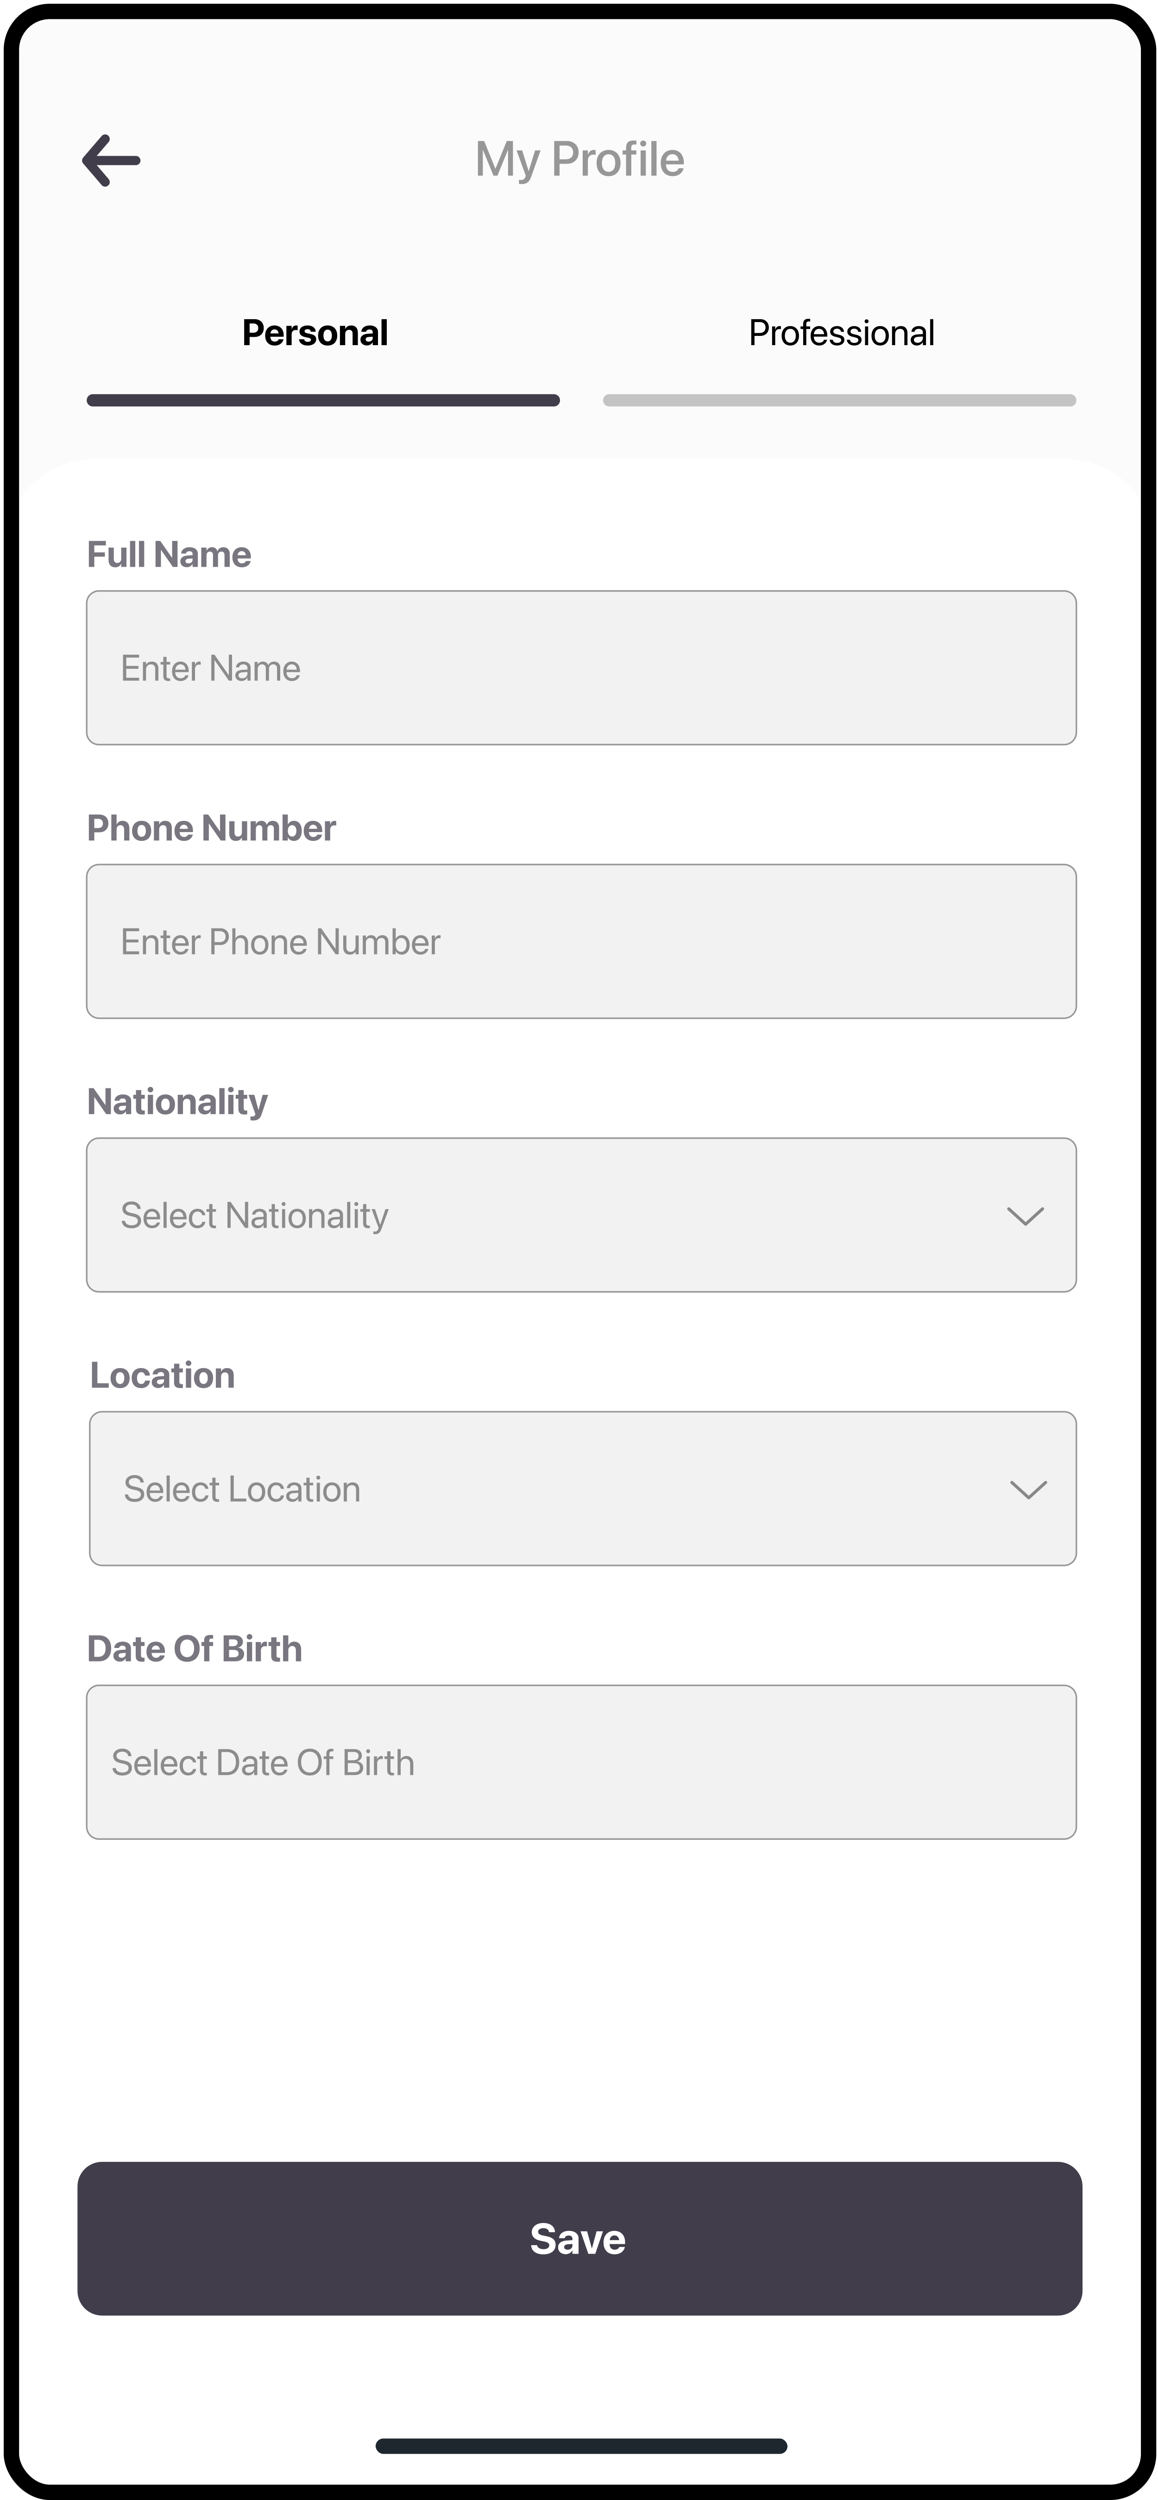 <svg width="202" height="436" viewBox="0 0 202 436" fill="none" xmlns="http://www.w3.org/2000/svg">
<g clip-path="url(#clip0_206_2821)">
<rect x="0.648" y="0.653" width="201.053" height="435.347" rx="8.042" fill="#FBFBFC"/>
<path d="M23.702 27.997H15.66" stroke="#413D4A" stroke-width="1.608" stroke-linecap="round"/>
<path d="M18.34 24.244L15.123 27.997L18.34 31.75" stroke="#413D4A" stroke-width="1.608" stroke-linecap="round" stroke-linejoin="round"/>
<g filter="url(#filter0_d_206_2821)">
<path d="M0.648 98.231C0.648 89.348 7.85 82.147 16.733 82.147H185.617C194.5 82.147 201.701 89.348 201.701 98.231V436H0.648V98.231Z" fill="white"/>
</g>
<line x1="16.197" y1="69.816" x2="96.618" y2="69.816" stroke="#413D4A" stroke-width="2.145" stroke-linecap="round"/>
<line x1="106.27" y1="69.816" x2="186.691" y2="69.816" stroke="#C4C4C4" stroke-width="2.145" stroke-linecap="round"/>
<path d="M42.595 60.195H43.544V58.766H44.417C45.372 58.766 46.01 58.15 46.01 57.217V57.211C46.01 56.278 45.372 55.662 44.417 55.662H42.595V60.195ZM44.185 56.413C44.728 56.413 45.049 56.699 45.049 57.214V57.22C45.049 57.736 44.728 58.025 44.185 58.025H43.544V56.413H44.185ZM47.914 60.264C48.875 60.264 49.34 59.696 49.444 59.2L49.453 59.165H48.611L48.605 59.184C48.539 59.372 48.309 59.58 47.932 59.58C47.464 59.58 47.172 59.265 47.163 58.728H49.481V58.446C49.481 57.428 48.862 56.759 47.876 56.759C46.889 56.759 46.258 57.443 46.258 58.515V58.518C46.258 59.595 46.883 60.264 47.914 60.264ZM47.892 57.443C48.272 57.443 48.545 57.685 48.602 58.15H47.172C47.232 57.695 47.515 57.443 47.892 57.443ZM49.956 60.195H50.873V58.31C50.873 57.82 51.137 57.55 51.589 57.55C51.721 57.55 51.847 57.569 51.922 57.6V56.793C51.853 56.774 51.759 56.759 51.658 56.759C51.266 56.759 50.992 57.001 50.892 57.415H50.873V56.828H49.956V60.195ZM53.684 60.264C54.551 60.264 55.158 59.831 55.158 59.171V59.168C55.158 58.672 54.869 58.395 54.165 58.248L53.593 58.125C53.254 58.053 53.138 57.94 53.138 57.767V57.764C53.138 57.547 53.336 57.406 53.653 57.406C53.992 57.406 54.19 57.588 54.222 57.83L54.225 57.855H55.07V57.824C55.048 57.233 54.548 56.759 53.653 56.759C52.795 56.759 52.243 57.173 52.243 57.814V57.817C52.243 58.32 52.572 58.647 53.226 58.785L53.798 58.904C54.127 58.976 54.24 59.08 54.24 59.259V59.262C54.24 59.479 54.03 59.614 53.684 59.614C53.317 59.614 53.119 59.46 53.059 59.196L53.053 59.168H52.158L52.161 59.196C52.233 59.834 52.752 60.264 53.684 60.264ZM57.156 60.264C58.174 60.264 58.824 59.611 58.824 58.511V58.505C58.824 57.415 58.161 56.759 57.153 56.759C56.147 56.759 55.488 57.421 55.488 58.505V58.511C55.488 59.608 56.132 60.264 57.156 60.264ZM57.159 59.545C56.707 59.545 56.421 59.171 56.421 58.511V58.505C56.421 57.855 56.71 57.478 57.153 57.478C57.599 57.478 57.891 57.855 57.891 58.505V58.511C57.891 59.168 57.605 59.545 57.159 59.545ZM59.298 60.195H60.216V58.26C60.216 57.82 60.476 57.519 60.888 57.519C61.299 57.519 61.507 57.77 61.507 58.21V60.195H62.424V58.021C62.424 57.233 62.003 56.759 61.262 56.759C60.753 56.759 60.407 56.994 60.234 57.381H60.216V56.828H59.298V60.195ZM64.007 60.249C64.45 60.249 64.808 60.038 65 59.693H65.019V60.195H65.936V57.886C65.936 57.208 65.374 56.759 64.504 56.759C63.615 56.759 63.081 57.205 63.03 57.827L63.027 57.864H63.866L63.872 57.836C63.916 57.619 64.124 57.459 64.466 57.459C64.824 57.459 65.019 57.645 65.019 57.943V58.15L64.186 58.2C63.351 58.254 62.876 58.612 62.876 59.225V59.231C62.876 59.825 63.332 60.249 64.007 60.249ZM63.784 59.184V59.178C63.784 58.939 63.97 58.788 64.325 58.766L65.019 58.722V58.964C65.019 59.316 64.717 59.58 64.306 59.58C63.989 59.58 63.784 59.432 63.784 59.184ZM66.552 60.195H67.469V55.662H66.552V60.195Z" fill="black"/>
<path d="M131.046 60.195H131.611V58.578H132.661C133.512 58.578 134.115 57.977 134.115 57.117V57.11C134.115 56.25 133.512 55.662 132.661 55.662H131.046V60.195ZM132.516 56.165C133.163 56.165 133.537 56.52 133.537 57.117V57.123C133.537 57.72 133.163 58.075 132.516 58.075H131.611V56.165H132.516ZM134.681 60.195H135.227V58.178C135.227 57.682 135.504 57.387 135.928 57.387C136.06 57.387 136.176 57.403 136.22 57.418V56.887C136.176 56.881 136.094 56.865 136 56.865C135.632 56.865 135.35 57.104 135.24 57.481H135.227V56.928H134.681V60.195ZM137.863 60.258C138.764 60.258 139.374 59.605 139.374 58.562V58.556C139.374 57.513 138.761 56.865 137.86 56.865C136.958 56.865 136.349 57.516 136.349 58.556V58.562C136.349 59.602 136.955 60.258 137.863 60.258ZM137.866 59.774C137.288 59.774 136.908 59.331 136.908 58.562V58.556C136.908 57.792 137.291 57.349 137.86 57.349C138.438 57.349 138.815 57.789 138.815 58.556V58.562C138.815 59.328 138.441 59.774 137.866 59.774ZM140.103 60.195H140.649V57.381H141.315V56.928H140.643V56.529C140.643 56.206 140.794 56.052 141.095 56.052C141.18 56.052 141.265 56.055 141.331 56.064V55.621C141.249 55.609 141.121 55.599 140.998 55.599C140.395 55.599 140.103 55.898 140.103 56.526V56.928H139.647V57.381H140.103V60.195ZM142.911 60.258C143.624 60.258 144.158 59.831 144.265 59.291L144.271 59.259H143.734L143.725 59.287C143.631 59.567 143.338 59.774 142.924 59.774C142.343 59.774 141.972 59.382 141.959 58.709H144.312V58.508C144.312 57.528 143.769 56.865 142.877 56.865C141.984 56.865 141.406 57.56 141.406 58.571V58.574C141.406 59.602 141.972 60.258 142.911 60.258ZM142.873 57.349C143.351 57.349 143.703 57.648 143.756 58.282H141.969C142.028 57.673 142.399 57.349 142.873 57.349ZM146.024 60.258C146.753 60.258 147.293 59.856 147.293 59.284V59.281C147.293 58.816 147.055 58.556 146.395 58.395L145.877 58.27C145.515 58.182 145.368 58.028 145.368 57.805V57.801C145.368 57.513 145.613 57.321 146.009 57.321C146.414 57.321 146.656 57.531 146.7 57.849L146.703 57.871H147.224L147.221 57.83C147.18 57.283 146.725 56.865 146.009 56.865C145.302 56.865 144.809 57.264 144.809 57.827V57.83C144.809 58.301 145.107 58.587 145.723 58.734L146.241 58.86C146.612 58.951 146.734 59.083 146.734 59.319V59.322C146.734 59.617 146.47 59.803 146.027 59.803C145.581 59.803 145.34 59.611 145.274 59.284L145.267 59.253H144.721L144.724 59.281C144.79 59.865 145.255 60.258 146.024 60.258ZM149.021 60.258C149.75 60.258 150.29 59.856 150.29 59.284V59.281C150.29 58.816 150.052 58.556 149.392 58.395L148.874 58.27C148.512 58.182 148.365 58.028 148.365 57.805V57.801C148.365 57.513 148.61 57.321 149.006 57.321C149.411 57.321 149.653 57.531 149.697 57.849L149.7 57.871H150.221L150.218 57.83C150.177 57.283 149.722 56.865 149.006 56.865C148.299 56.865 147.806 57.264 147.806 57.827V57.83C147.806 58.301 148.104 58.587 148.72 58.734L149.238 58.86C149.609 58.951 149.731 59.083 149.731 59.319V59.322C149.731 59.617 149.467 59.803 149.024 59.803C148.578 59.803 148.336 59.611 148.27 59.284L148.264 59.253H147.718L147.721 59.281C147.787 59.865 148.252 60.258 149.021 60.258ZM151.167 56.375C151.359 56.375 151.509 56.221 151.509 56.033C151.509 55.841 151.359 55.691 151.167 55.691C150.978 55.691 150.824 55.841 150.824 56.033C150.824 56.221 150.978 56.375 151.167 56.375ZM150.894 60.195H151.44V56.928H150.894V60.195ZM153.539 60.258C154.44 60.258 155.05 59.605 155.05 58.562V58.556C155.05 57.513 154.437 56.865 153.536 56.865C152.634 56.865 152.025 57.516 152.025 58.556V58.562C152.025 59.602 152.631 60.258 153.539 60.258ZM153.542 59.774C152.964 59.774 152.584 59.331 152.584 58.562V58.556C152.584 57.792 152.967 57.349 153.536 57.349C154.114 57.349 154.491 57.789 154.491 58.556V58.562C154.491 59.328 154.117 59.774 153.542 59.774ZM155.603 60.195H156.149V58.273C156.149 57.717 156.485 57.349 157.001 57.349C157.503 57.349 157.751 57.641 157.751 58.172V60.195H158.298V58.075C158.298 57.33 157.883 56.865 157.167 56.865C156.671 56.865 156.338 57.088 156.162 57.393H156.149V56.928H155.603V60.195ZM159.95 60.258C160.387 60.258 160.78 60.023 160.971 59.664H160.984V60.195H161.531V57.937C161.531 57.283 161.047 56.865 160.274 56.865C159.504 56.865 159.036 57.299 158.989 57.836L158.986 57.871H159.514L159.52 57.842C159.583 57.55 159.847 57.349 160.268 57.349C160.723 57.349 160.984 57.591 160.984 57.99V58.263L160.048 58.317C159.297 58.361 158.863 58.709 158.863 59.265V59.272C158.863 59.865 159.3 60.258 159.95 60.258ZM159.423 59.272V59.265C159.423 58.961 159.674 58.766 160.111 58.741L160.984 58.687V58.954C160.984 59.429 160.588 59.784 160.073 59.784C159.68 59.784 159.423 59.586 159.423 59.272ZM162.253 60.195H162.8V55.662H162.253V60.195Z" fill="black"/>
<g filter="url(#filter1_i_206_2821)">
<path fill-rule="evenodd" clip-rule="evenodd" d="M13.516 381.314C13.516 378.945 15.436 377.024 17.805 377.024H184.545C186.913 377.024 188.834 378.945 188.834 381.314V399.542C188.834 401.911 186.913 403.831 184.545 403.831H17.805C15.436 403.831 13.516 401.911 13.516 399.542V381.314Z" fill="#413D4A"/>
</g>
<path d="M94.784 393.158C96.119 393.158 96.918 392.513 96.918 391.498V391.494C96.918 390.662 96.419 390.211 95.312 389.991L94.751 389.878C94.143 389.757 93.872 389.563 93.872 389.229V389.225C93.872 388.848 94.213 388.588 94.781 388.584C95.327 388.584 95.708 388.837 95.763 389.251L95.767 389.295H96.811L96.808 389.225C96.756 388.298 96.005 387.686 94.781 387.686C93.608 387.686 92.765 388.324 92.765 389.291V389.295C92.765 390.09 93.293 390.589 94.337 390.798L94.894 390.908C95.55 391.043 95.811 391.223 95.811 391.582V391.586C95.811 391.989 95.426 392.256 94.814 392.256C94.209 392.256 93.773 392 93.703 391.589L93.696 391.549H92.651L92.655 391.608C92.717 392.583 93.527 393.158 94.784 393.158ZM98.673 393.129C99.19 393.129 99.608 392.883 99.831 392.48H99.853V393.066H100.923V390.373C100.923 389.581 100.267 389.057 99.252 389.057C98.215 389.057 97.592 389.577 97.533 390.303L97.53 390.347H98.508L98.516 390.314C98.567 390.061 98.809 389.874 99.208 389.874C99.626 389.874 99.853 390.09 99.853 390.439V390.68L98.882 390.739C97.907 390.801 97.354 391.219 97.354 391.934V391.941C97.354 392.634 97.885 393.129 98.673 393.129ZM98.413 391.886V391.879C98.413 391.6 98.629 391.424 99.043 391.399L99.853 391.348V391.63C99.853 392.04 99.501 392.348 99.021 392.348C98.651 392.348 98.413 392.176 98.413 391.886ZM102.631 393.066H103.837L105.186 389.137H104.068L103.258 392.121H103.236L102.415 389.137H101.272L102.631 393.066ZM107.209 393.147C108.33 393.147 108.873 392.484 108.994 391.905L109.005 391.864H108.023L108.015 391.886C107.938 392.106 107.671 392.348 107.231 392.348C106.685 392.348 106.344 391.982 106.333 391.355H109.038V391.025C109.038 389.838 108.316 389.057 107.165 389.057C106.014 389.057 105.277 389.856 105.277 391.106V391.109C105.277 392.366 106.007 393.147 107.209 393.147ZM107.183 389.856C107.627 389.856 107.946 390.138 108.012 390.68H106.344C106.414 390.149 106.743 389.856 107.183 389.856Z" fill="white"/>
<rect x="65.523" y="425.277" width="71.843" height="2.681" rx="1.34" fill="#1E272E"/>
<g filter="url(#filter2_i_206_2821)">
<path fill-rule="evenodd" clip-rule="evenodd" d="M15.123 152.918C15.123 151.733 16.083 150.773 17.268 150.773H185.616C186.8 150.773 187.761 151.733 187.761 152.918V175.436C187.761 176.62 186.8 177.58 185.616 177.58H17.268C16.083 177.58 15.123 176.62 15.123 175.436V152.918Z" fill="#F2F2F2"/>
</g>
<path fill-rule="evenodd" clip-rule="evenodd" d="M15.123 152.918C15.123 151.733 16.083 150.773 17.268 150.773H185.616C186.8 150.773 187.761 151.733 187.761 152.918V175.436C187.761 176.62 186.8 177.58 185.616 177.58H17.268C16.083 177.58 15.123 176.62 15.123 175.436V152.918Z" stroke="#979797" stroke-width="0.268"/>
<path opacity="0.6" d="M21.459 166.424H24.268V165.915H22.025V164.357H24.152V163.854H22.025V162.4H24.268V161.891H21.459V166.424ZM24.931 166.424H25.477V164.501C25.477 163.945 25.813 163.578 26.329 163.578C26.831 163.578 27.079 163.87 27.079 164.401V166.424H27.626V164.303C27.626 163.559 27.211 163.094 26.495 163.094C25.999 163.094 25.666 163.317 25.49 163.622H25.477V163.157H24.931V166.424ZM29.385 166.487C29.492 166.487 29.608 166.474 29.677 166.465V166.022C29.63 166.025 29.567 166.034 29.502 166.034C29.209 166.034 29.055 165.937 29.055 165.588V163.609H29.677V163.157H29.055V162.274H28.49V163.157H28.012V163.609H28.49V165.591C28.49 166.216 28.785 166.487 29.385 166.487ZM31.515 166.487C32.228 166.487 32.762 166.059 32.869 165.519L32.875 165.488H32.338L32.329 165.516C32.234 165.796 31.942 166.003 31.528 166.003C30.947 166.003 30.576 165.61 30.563 164.938H32.916V164.737C32.916 163.757 32.373 163.094 31.481 163.094C30.588 163.094 30.01 163.788 30.01 164.8V164.803C30.01 165.83 30.576 166.487 31.515 166.487ZM31.477 163.578C31.955 163.578 32.307 163.876 32.36 164.511H30.573C30.632 163.901 31.003 163.578 31.477 163.578ZM33.469 166.424H34.016V164.407C34.016 163.911 34.292 163.615 34.716 163.615C34.848 163.615 34.964 163.631 35.008 163.647V163.116C34.964 163.11 34.883 163.094 34.788 163.094C34.421 163.094 34.138 163.333 34.028 163.71H34.016V163.157H33.469V166.424ZM36.859 166.424H37.424V164.806H38.473C39.325 164.806 39.928 164.206 39.928 163.345V163.339C39.928 162.478 39.325 161.891 38.473 161.891H36.859V166.424ZM38.329 162.393C38.976 162.393 39.35 162.748 39.35 163.345V163.351C39.35 163.948 38.976 164.303 38.329 164.303H37.424V162.393H38.329ZM40.522 166.424H41.068V164.517C41.068 163.961 41.404 163.578 41.91 163.578C42.419 163.578 42.721 163.926 42.721 164.517V166.424H43.267V164.423C43.267 163.631 42.793 163.094 42.099 163.094C41.612 163.094 41.257 163.311 41.081 163.678H41.068V161.891H40.522V166.424ZM45.316 166.487C46.217 166.487 46.827 165.833 46.827 164.79V164.784C46.827 163.741 46.214 163.094 45.312 163.094C44.411 163.094 43.801 163.744 43.801 164.784V164.79C43.801 165.83 44.408 166.487 45.316 166.487ZM45.319 166.003C44.741 166.003 44.361 165.56 44.361 164.79V164.784C44.361 164.021 44.744 163.578 45.312 163.578C45.89 163.578 46.267 164.017 46.267 164.784V164.79C46.267 165.557 45.894 166.003 45.319 166.003ZM47.38 166.424H47.926V164.501C47.926 163.945 48.262 163.578 48.777 163.578C49.28 163.578 49.528 163.87 49.528 164.401V166.424H50.075V164.303C50.075 163.559 49.66 163.094 48.944 163.094C48.448 163.094 48.115 163.317 47.939 163.622H47.926V163.157H47.38V166.424ZM52.117 166.487C52.83 166.487 53.364 166.059 53.471 165.519L53.477 165.488H52.94L52.93 165.516C52.836 165.796 52.544 166.003 52.129 166.003C51.548 166.003 51.178 165.61 51.165 164.938H53.518V164.737C53.518 163.757 52.974 163.094 52.082 163.094C51.19 163.094 50.612 163.788 50.612 164.8V164.803C50.612 165.83 51.178 166.487 52.117 166.487ZM52.079 163.578C52.557 163.578 52.908 163.876 52.962 164.511H51.174C51.234 163.901 51.605 163.578 52.079 163.578ZM55.475 166.424H56.034V162.846H56.05L58.544 166.424H59.094V161.891H58.535V165.469H58.519L56.025 161.891H55.475V166.424ZM61.004 166.487C61.5 166.487 61.833 166.264 62.009 165.959H62.022V166.424H62.568V163.157H62.022V165.079C62.022 165.635 61.686 166.003 61.17 166.003C60.668 166.003 60.42 165.711 60.42 165.18V163.157H59.873V165.277C59.873 166.022 60.288 166.487 61.004 166.487ZM63.282 166.424H63.828V164.376C63.828 163.92 64.142 163.578 64.576 163.578C64.981 163.578 65.245 163.838 65.245 164.234V166.424H65.791V164.347C65.791 163.901 66.096 163.578 66.53 163.578C66.96 163.578 67.208 163.845 67.208 164.294V166.424H67.755V164.168C67.755 163.518 67.337 163.094 66.69 163.094C66.231 163.094 65.848 163.329 65.666 163.722H65.653C65.512 163.323 65.182 163.094 64.736 163.094C64.315 163.094 63.988 163.311 63.841 163.634H63.828V163.157H63.282V166.424ZM70.076 166.487C70.912 166.487 71.465 165.821 71.465 164.79V164.787C71.465 163.757 70.906 163.094 70.086 163.094C69.624 163.094 69.244 163.326 69.04 163.703H69.027V161.891H68.481V166.424H69.027V165.871H69.04C69.244 166.251 69.608 166.487 70.076 166.487ZM69.97 166.003C69.417 166.003 69.024 165.522 69.024 164.79V164.787C69.024 164.058 69.42 163.578 69.97 163.578C70.548 163.578 70.906 164.043 70.906 164.787V164.79C70.906 165.541 70.548 166.003 69.97 166.003ZM73.359 166.487C74.072 166.487 74.606 166.059 74.713 165.519L74.719 165.488H74.182L74.173 165.516C74.079 165.796 73.787 166.003 73.372 166.003C72.791 166.003 72.42 165.61 72.407 164.938H74.76V164.737C74.76 163.757 74.217 163.094 73.325 163.094C72.433 163.094 71.855 163.788 71.855 164.8V164.803C71.855 165.83 72.42 166.487 73.359 166.487ZM73.322 163.578C73.799 163.578 74.151 163.876 74.204 164.511H72.417C72.477 163.901 72.847 163.578 73.322 163.578ZM75.313 166.424H75.86V164.407C75.86 163.911 76.136 163.615 76.56 163.615C76.692 163.615 76.809 163.631 76.853 163.647V163.116C76.809 163.11 76.727 163.094 76.633 163.094C76.265 163.094 75.982 163.333 75.872 163.71H75.86V163.157H75.313V166.424Z" fill="#484848"/>
<path opacity="0.7" d="M15.5 146.586H16.449V145.157H17.322C18.277 145.157 18.915 144.541 18.915 143.608V143.602C18.915 142.669 18.277 142.053 17.322 142.053H15.5V146.586ZM17.09 142.804C17.633 142.804 17.953 143.09 17.953 143.605V143.611C17.953 144.127 17.633 144.416 17.09 144.416H16.449V142.804H17.09ZM19.421 146.586H20.338V144.658C20.338 144.218 20.599 143.91 21.004 143.91C21.422 143.91 21.654 144.189 21.654 144.661V146.586H22.571V144.472C22.571 143.659 22.119 143.15 21.39 143.15C20.884 143.15 20.529 143.382 20.357 143.8H20.338V142.053H19.421V146.586ZM24.708 146.656C25.725 146.656 26.376 146.002 26.376 144.903V144.896C26.376 143.806 25.713 143.15 24.704 143.15C23.699 143.15 23.04 143.813 23.04 144.896V144.903C23.04 145.999 23.683 146.656 24.708 146.656ZM24.711 145.936C24.258 145.936 23.973 145.562 23.973 144.903V144.896C23.973 144.246 24.262 143.869 24.704 143.869C25.151 143.869 25.443 144.246 25.443 144.896V144.903C25.443 145.559 25.157 145.936 24.711 145.936ZM26.85 146.586H27.767V144.651C27.767 144.211 28.028 143.91 28.44 143.91C28.851 143.91 29.058 144.161 29.058 144.601V146.586H29.976V144.413C29.976 143.624 29.555 143.15 28.814 143.15C28.305 143.15 27.959 143.385 27.786 143.772H27.767V143.219H26.85V146.586ZM32.09 146.656C33.051 146.656 33.516 146.087 33.62 145.591L33.629 145.556H32.787L32.781 145.575C32.715 145.763 32.486 145.971 32.109 145.971C31.641 145.971 31.349 145.657 31.339 145.119H33.658V144.837C33.658 143.819 33.039 143.15 32.052 143.15C31.066 143.15 30.434 143.835 30.434 144.906V144.909C30.434 145.986 31.06 146.656 32.09 146.656ZM32.068 143.835C32.448 143.835 32.721 144.076 32.778 144.541H31.349C31.408 144.086 31.691 143.835 32.068 143.835ZM35.486 146.586H36.431V143.618H36.45L38.505 146.586H39.328V142.053H38.382V145H38.364L36.315 142.053H35.486V146.586ZM41.153 146.656C41.662 146.656 42.008 146.417 42.18 146.03H42.199V146.586H43.117V143.219H42.199V145.154C42.199 145.594 41.938 145.895 41.527 145.895C41.115 145.895 40.908 145.641 40.908 145.201V143.219H39.991V145.393C39.991 146.181 40.412 146.656 41.153 146.656ZM43.713 146.586H44.631V144.554C44.631 144.174 44.866 143.91 45.215 143.91C45.554 143.91 45.758 144.124 45.758 144.485V146.586H46.641V144.538C46.641 144.164 46.871 143.91 47.219 143.91C47.574 143.91 47.769 144.124 47.769 144.513V146.586H48.686V144.284C48.686 143.605 48.243 143.15 47.584 143.15C47.09 143.15 46.688 143.42 46.538 143.844H46.519C46.406 143.401 46.063 143.15 45.592 143.15C45.14 143.15 44.788 143.401 44.65 143.784H44.631V143.219H43.713V146.586ZM51.262 146.656C52.111 146.656 52.635 145.996 52.635 144.903V144.899C52.635 143.803 52.111 143.15 51.266 143.15C50.785 143.15 50.411 143.395 50.226 143.803H50.207V142.053H49.289V146.586H50.207V146.012H50.226C50.408 146.411 50.779 146.656 51.262 146.656ZM50.958 145.895C50.511 145.895 50.207 145.512 50.207 144.903V144.899C50.207 144.293 50.515 143.91 50.958 143.91C51.413 143.91 51.702 144.284 51.702 144.899V144.903C51.702 145.515 51.413 145.895 50.958 145.895ZM54.639 146.656C55.601 146.656 56.066 146.087 56.169 145.591L56.179 145.556H55.337L55.331 145.575C55.264 145.763 55.035 145.971 54.658 145.971C54.19 145.971 53.898 145.657 53.889 145.119H56.207V144.837C56.207 143.819 55.588 143.15 54.602 143.15C53.615 143.15 52.984 143.835 52.984 144.906V144.909C52.984 145.986 53.609 146.656 54.639 146.656ZM54.617 143.835C54.998 143.835 55.271 144.076 55.327 144.541H53.898C53.958 144.086 54.24 143.835 54.617 143.835ZM56.681 146.586H57.599V144.702C57.599 144.211 57.862 143.941 58.315 143.941C58.447 143.941 58.572 143.96 58.648 143.992V143.184C58.579 143.165 58.484 143.15 58.384 143.15C57.991 143.15 57.718 143.392 57.617 143.806H57.599V143.219H56.681V146.586Z" fill="#413D4A"/>
<g filter="url(#filter3_i_206_2821)">
<path fill-rule="evenodd" clip-rule="evenodd" d="M15.123 105.201C15.123 104.017 16.083 103.056 17.268 103.056H185.616C186.8 103.056 187.761 104.017 187.761 105.201V127.719C187.761 128.903 186.8 129.863 185.616 129.863H17.268C16.083 129.863 15.123 128.903 15.123 127.719V105.201Z" fill="#F2F2F2"/>
</g>
<path fill-rule="evenodd" clip-rule="evenodd" d="M15.123 105.201C15.123 104.017 16.083 103.056 17.268 103.056H185.616C186.8 103.056 187.761 104.017 187.761 105.201V127.719C187.761 128.903 186.8 129.863 185.616 129.863H17.268C16.083 129.863 15.123 128.903 15.123 127.719V105.201Z" stroke="#979797" stroke-width="0.268"/>
<path opacity="0.6" d="M21.459 118.707H24.268V118.198H22.025V116.64H24.152V116.137H22.025V114.683H24.268V114.174H21.459V118.707ZM24.931 118.707H25.477V116.784C25.477 116.228 25.813 115.861 26.329 115.861C26.831 115.861 27.079 116.153 27.079 116.684V118.707H27.626V116.587C27.626 115.842 27.211 115.377 26.495 115.377C25.999 115.377 25.666 115.6 25.49 115.905H25.477V115.44H24.931V118.707ZM29.385 118.77C29.492 118.77 29.608 118.757 29.677 118.748V118.305C29.63 118.308 29.567 118.317 29.502 118.317C29.209 118.317 29.055 118.22 29.055 117.871V115.892H29.677V115.44H29.055V114.557H28.49V115.44H28.012V115.892H28.49V117.875C28.49 118.5 28.785 118.77 29.385 118.77ZM31.515 118.77C32.228 118.77 32.762 118.343 32.869 117.802L32.875 117.771H32.338L32.329 117.799C32.234 118.079 31.942 118.286 31.528 118.286C30.947 118.286 30.576 117.893 30.563 117.221H32.916V117.02C32.916 116.04 32.373 115.377 31.481 115.377C30.588 115.377 30.01 116.071 30.01 117.083V117.086C30.01 118.113 30.576 118.77 31.515 118.77ZM31.477 115.861C31.955 115.861 32.307 116.159 32.36 116.794H30.573C30.632 116.184 31.003 115.861 31.477 115.861ZM33.469 118.707H34.016V116.69C34.016 116.194 34.292 115.899 34.716 115.899C34.848 115.899 34.964 115.914 35.008 115.93V115.399C34.964 115.393 34.883 115.377 34.788 115.377C34.421 115.377 34.138 115.616 34.028 115.993H34.016V115.44H33.469V118.707ZM36.859 118.707H37.418V115.129H37.434L39.928 118.707H40.478V114.174H39.919V117.752H39.903L37.408 114.174H36.859V118.707ZM42.133 118.77C42.57 118.77 42.963 118.534 43.154 118.176H43.167V118.707H43.713V116.448C43.713 115.795 43.23 115.377 42.457 115.377C41.687 115.377 41.219 115.811 41.172 116.348L41.169 116.382H41.697L41.703 116.354C41.766 116.062 42.03 115.861 42.45 115.861C42.906 115.861 43.167 116.103 43.167 116.502V116.775L42.231 116.828C41.48 116.872 41.046 117.221 41.046 117.777V117.783C41.046 118.377 41.483 118.77 42.133 118.77ZM41.605 117.783V117.777C41.605 117.472 41.857 117.278 42.293 117.253L43.167 117.199V117.466C43.167 117.941 42.771 118.296 42.256 118.296C41.863 118.296 41.605 118.098 41.605 117.783ZM44.408 118.707H44.954V116.659C44.954 116.203 45.268 115.861 45.702 115.861C46.107 115.861 46.371 116.122 46.371 116.517V118.707H46.918V116.631C46.918 116.184 47.222 115.861 47.656 115.861C48.086 115.861 48.334 116.128 48.334 116.577V118.707H48.881V116.451C48.881 115.801 48.463 115.377 47.816 115.377C47.358 115.377 46.974 115.613 46.792 116.005H46.779C46.638 115.606 46.308 115.377 45.862 115.377C45.441 115.377 45.114 115.594 44.967 115.917H44.954V115.44H44.408V118.707ZM50.923 118.77C51.636 118.77 52.17 118.343 52.277 117.802L52.283 117.771H51.746L51.737 117.799C51.642 118.079 51.35 118.286 50.936 118.286C50.354 118.286 49.984 117.893 49.971 117.221H52.324V117.02C52.324 116.04 51.781 115.377 50.889 115.377C49.996 115.377 49.418 116.071 49.418 117.083V117.086C49.418 118.113 49.984 118.77 50.923 118.77ZM50.885 115.861C51.363 115.861 51.715 116.159 51.768 116.794H49.981C50.04 116.184 50.411 115.861 50.885 115.861Z" fill="#484848"/>
<path opacity="0.7" d="M15.5 98.87H16.449V97.085H18.293V96.335H16.449V95.119H18.469V94.337H15.5V98.87ZM20.099 98.939C20.608 98.939 20.954 98.7 21.126 98.314H21.145V98.87H22.062V95.502H21.145V97.437C21.145 97.877 20.884 98.178 20.473 98.178C20.061 98.178 19.854 97.924 19.854 97.484V95.502H18.937V97.676C18.937 98.464 19.358 98.939 20.099 98.939ZM22.681 98.87H23.599V94.337H22.681V98.87ZM24.239 98.87H25.157V94.337H24.239V98.87ZM27.13 98.87H28.075V95.901H28.094L30.149 98.87H30.972V94.337H30.026V97.283H30.007L27.959 94.337H27.13V98.87ZM32.583 98.923C33.026 98.923 33.384 98.713 33.576 98.367H33.595V98.87H34.512V96.561C34.512 95.882 33.95 95.433 33.08 95.433C32.191 95.433 31.657 95.879 31.606 96.501L31.603 96.539H32.442L32.448 96.51C32.492 96.294 32.7 96.133 33.042 96.133C33.4 96.133 33.595 96.319 33.595 96.617V96.825L32.762 96.875C31.927 96.928 31.452 97.286 31.452 97.899V97.905C31.452 98.499 31.908 98.923 32.583 98.923ZM32.36 97.858V97.852C32.36 97.613 32.545 97.462 32.901 97.44L33.595 97.396V97.638C33.595 97.99 33.293 98.254 32.882 98.254C32.564 98.254 32.36 98.106 32.36 97.858ZM35.106 98.87H36.023V96.837C36.023 96.457 36.259 96.193 36.607 96.193C36.947 96.193 37.151 96.407 37.151 96.768V98.87H38.034V96.821C38.034 96.448 38.263 96.193 38.612 96.193C38.967 96.193 39.161 96.407 39.161 96.796V98.87H40.079V96.567C40.079 95.888 39.636 95.433 38.976 95.433C38.483 95.433 38.081 95.703 37.93 96.127H37.911C37.798 95.684 37.456 95.433 36.984 95.433C36.532 95.433 36.18 95.684 36.042 96.067H36.023V95.502H35.106V98.87ZM42.193 98.939C43.154 98.939 43.619 98.37 43.723 97.874L43.732 97.839H42.89L42.884 97.858C42.818 98.047 42.589 98.254 42.212 98.254C41.744 98.254 41.452 97.94 41.442 97.403H43.761V97.12C43.761 96.102 43.142 95.433 42.155 95.433C41.169 95.433 40.537 96.118 40.537 97.189V97.192C40.537 98.27 41.163 98.939 42.193 98.939ZM42.171 96.118C42.551 96.118 42.824 96.36 42.881 96.825H41.452C41.511 96.369 41.794 96.118 42.171 96.118Z" fill="#413D4A"/>
<path opacity="0.7" d="M15.5 194.303H16.446V191.334H16.464L18.519 194.303H19.342V189.77H18.396V192.716H18.378L16.329 189.77H15.5V194.303ZM20.954 194.356C21.396 194.356 21.755 194.146 21.946 193.8H21.965V194.303H22.882V191.994C22.882 191.315 22.32 190.866 21.45 190.866C20.561 190.866 20.027 191.312 19.977 191.934L19.973 191.972H20.812L20.819 191.944C20.863 191.727 21.07 191.567 21.412 191.567C21.77 191.567 21.965 191.752 21.965 192.05V192.258L21.133 192.308C20.297 192.361 19.823 192.719 19.823 193.332V193.338C19.823 193.932 20.278 194.356 20.954 194.356ZM20.73 193.291V193.285C20.73 193.046 20.916 192.895 21.271 192.873L21.965 192.829V193.071C21.965 193.423 21.664 193.687 21.252 193.687C20.935 193.687 20.73 193.539 20.73 193.291ZM24.814 194.372C25.006 194.372 25.154 194.353 25.257 194.337V193.665C25.201 193.671 25.141 193.681 25.059 193.681C24.783 193.681 24.642 193.574 24.642 193.26V191.626H25.257V190.935H24.642V190.112H23.715V190.935H23.247V191.626H23.715V193.36C23.715 194.083 24.067 194.372 24.814 194.372ZM26.241 190.502C26.517 190.502 26.731 190.285 26.731 190.024C26.731 189.763 26.517 189.547 26.241 189.547C25.964 189.547 25.751 189.763 25.751 190.024C25.751 190.285 25.964 190.502 26.241 190.502ZM25.782 194.303H26.699V190.935H25.782V194.303ZM28.861 194.372C29.878 194.372 30.529 193.718 30.529 192.619V192.613C30.529 191.523 29.866 190.866 28.858 190.866C27.852 190.866 27.192 191.529 27.192 192.613V192.619C27.192 193.715 27.837 194.372 28.861 194.372ZM28.864 193.652C28.411 193.652 28.125 193.279 28.125 192.619V192.613C28.125 191.962 28.415 191.585 28.858 191.585C29.304 191.585 29.596 191.962 29.596 192.613V192.619C29.596 193.275 29.31 193.652 28.864 193.652ZM31.003 194.303H31.92V192.368C31.92 191.928 32.181 191.626 32.593 191.626C33.004 191.626 33.212 191.878 33.212 192.317V194.303H34.129V192.129C34.129 191.34 33.708 190.866 32.967 190.866C32.458 190.866 32.112 191.102 31.939 191.488H31.92V190.935H31.003V194.303ZM35.712 194.356C36.155 194.356 36.513 194.146 36.705 193.8H36.724V194.303H37.641V191.994C37.641 191.315 37.079 190.866 36.209 190.866C35.319 190.866 34.785 191.312 34.735 191.934L34.732 191.972H35.571L35.577 191.944C35.621 191.727 35.828 191.567 36.171 191.567C36.529 191.567 36.724 191.752 36.724 192.05V192.258L35.891 192.308C35.056 192.361 34.581 192.719 34.581 193.332V193.338C34.581 193.932 35.037 194.356 35.712 194.356ZM35.489 193.291V193.285C35.489 193.046 35.674 192.895 36.029 192.873L36.724 192.829V193.071C36.724 193.423 36.422 193.687 36.011 193.687C35.693 193.687 35.489 193.539 35.489 193.291ZM38.257 194.303H39.174V189.77H38.257V194.303ZM40.27 190.502C40.547 190.502 40.76 190.285 40.76 190.024C40.76 189.763 40.547 189.547 40.27 189.547C39.994 189.547 39.78 189.763 39.78 190.024C39.78 190.285 39.994 190.502 40.27 190.502ZM39.812 194.303H40.729V190.935H39.812V194.303ZM42.683 194.372C42.875 194.372 43.022 194.353 43.126 194.337V193.665C43.069 193.671 43.01 193.681 42.928 193.681C42.652 193.681 42.51 193.574 42.51 193.26V191.626H43.126V190.935H42.51V190.112H41.584V190.935H41.115V191.626H41.584V193.36C41.584 194.083 41.935 194.372 42.683 194.372ZM44.16 195.412C44.907 195.412 45.359 195.157 45.623 194.362L46.779 190.935H45.812L45.099 193.568H45.074L44.364 190.935H43.355L44.546 194.303L44.505 194.413C44.423 194.642 44.273 194.721 43.999 194.721C43.864 194.721 43.757 194.702 43.691 194.689V195.371C43.798 195.39 43.98 195.412 44.16 195.412Z" fill="#413D4A"/>
<g filter="url(#filter4_i_206_2821)">
<path fill-rule="evenodd" clip-rule="evenodd" d="M15.123 200.634C15.123 199.449 16.083 198.489 17.268 198.489H185.616C186.8 198.489 187.761 199.449 187.761 200.634V223.152C187.761 224.336 186.8 225.296 185.616 225.296H17.268C16.083 225.296 15.123 224.336 15.123 223.152V200.634Z" fill="#F2F2F2"/>
</g>
<path fill-rule="evenodd" clip-rule="evenodd" d="M15.123 200.634C15.123 199.449 16.083 198.489 17.268 198.489H185.616C186.8 198.489 187.761 199.449 187.761 200.634V223.152C187.761 224.336 186.8 225.296 185.616 225.296H17.268C16.083 225.296 15.123 224.336 15.123 223.152V200.634Z" stroke="#979797" stroke-width="0.268"/>
<path opacity="0.6" d="M22.942 214.215C23.979 214.215 24.616 213.706 24.616 212.902V212.899C24.616 212.208 24.227 211.831 23.297 211.626L22.794 211.517C22.204 211.388 21.931 211.155 21.931 210.785V210.781C21.931 210.345 22.326 210.056 22.933 210.053C23.508 210.053 23.894 210.326 23.963 210.788L23.969 210.832H24.535L24.532 210.785C24.481 210.043 23.834 209.531 22.948 209.531C22.015 209.531 21.356 210.053 21.352 210.797V210.8C21.352 211.463 21.767 211.862 22.653 212.057L23.156 212.167C23.778 212.305 24.038 212.528 24.038 212.927V212.93C24.038 213.398 23.627 213.694 22.974 213.694C22.317 213.694 21.877 213.414 21.811 212.958L21.805 212.914H21.239L21.243 212.958C21.299 213.734 21.962 214.215 22.942 214.215ZM26.539 214.202C27.252 214.202 27.786 213.775 27.893 213.235L27.899 213.203H27.362L27.353 213.232C27.259 213.511 26.966 213.719 26.552 213.719C25.971 213.719 25.6 213.326 25.587 212.654H27.94V212.453C27.94 211.473 27.397 210.81 26.505 210.81C25.612 210.81 25.034 211.504 25.034 212.516V212.519C25.034 213.546 25.6 214.202 26.539 214.202ZM26.501 211.293C26.979 211.293 27.331 211.592 27.384 212.227H25.597C25.656 211.617 26.027 211.293 26.501 211.293ZM28.521 214.14H29.068V209.607H28.521V214.14ZM31.151 214.202C31.864 214.202 32.398 213.775 32.505 213.235L32.511 213.203H31.974L31.964 213.232C31.87 213.511 31.578 213.719 31.163 213.719C30.582 213.719 30.211 213.326 30.199 212.654H32.552V212.453C32.552 211.473 32.008 210.81 31.116 210.81C30.224 210.81 29.646 211.504 29.646 212.516V212.519C29.646 213.546 30.211 214.202 31.151 214.202ZM31.113 211.293C31.59 211.293 31.942 211.592 31.996 212.227H30.208C30.268 211.617 30.639 211.293 31.113 211.293ZM34.459 214.202C35.197 214.202 35.734 213.722 35.822 213.1L35.825 213.078H35.288L35.282 213.103C35.191 213.467 34.905 213.719 34.459 213.719C33.893 213.719 33.504 213.269 33.504 212.509V212.506C33.504 211.765 33.884 211.293 34.452 211.293C34.933 211.293 35.197 211.583 35.279 211.909L35.285 211.934H35.819L35.816 211.909C35.747 211.35 35.266 210.81 34.452 210.81C33.544 210.81 32.944 211.469 32.944 212.5V212.503C32.944 213.543 33.532 214.202 34.459 214.202ZM37.39 214.202C37.496 214.202 37.613 214.19 37.682 214.18V213.738C37.635 213.741 37.572 213.75 37.506 213.75C37.214 213.75 37.06 213.653 37.06 213.304V211.325H37.682V210.873H37.06V209.99H36.494V210.873H36.017V211.325H36.494V213.307C36.494 213.932 36.79 214.202 37.39 214.202ZM39.673 214.14H40.233V210.562H40.248L42.743 214.14H43.292V209.607H42.733V213.185H42.718L40.223 209.607H39.673V214.14ZM44.948 214.202C45.385 214.202 45.777 213.967 45.969 213.609H45.981V214.14H46.528V211.881C46.528 211.228 46.044 210.81 45.272 210.81C44.502 210.81 44.034 211.243 43.987 211.78L43.984 211.815H44.511L44.518 211.787C44.58 211.495 44.844 211.293 45.265 211.293C45.721 211.293 45.981 211.535 45.981 211.934V212.208L45.045 212.261C44.295 212.305 43.861 212.654 43.861 213.21V213.216C43.861 213.81 44.298 214.202 44.948 214.202ZM44.42 213.216V213.21C44.42 212.905 44.672 212.71 45.108 212.685L45.981 212.632V212.899C45.981 213.373 45.586 213.728 45.071 213.728C44.678 213.728 44.42 213.53 44.42 213.216ZM48.284 214.202C48.391 214.202 48.507 214.19 48.576 214.18V213.738C48.529 213.741 48.466 213.75 48.4 213.75C48.108 213.75 47.954 213.653 47.954 213.304V211.325H48.576V210.873H47.954V209.99H47.389V210.873H46.911V211.325H47.389V213.307C47.389 213.932 47.684 214.202 48.284 214.202ZM49.472 210.32C49.663 210.32 49.814 210.166 49.814 209.977C49.814 209.786 49.663 209.635 49.472 209.635C49.283 209.635 49.129 209.786 49.129 209.977C49.129 210.166 49.283 210.32 49.472 210.32ZM49.198 214.14H49.745V210.873H49.198V214.14ZM51.843 214.202C52.745 214.202 53.355 213.549 53.355 212.506V212.5C53.355 211.457 52.742 210.81 51.84 210.81C50.939 210.81 50.329 211.46 50.329 212.5V212.506C50.329 213.546 50.936 214.202 51.843 214.202ZM51.847 213.719C51.269 213.719 50.889 213.276 50.889 212.506V212.5C50.889 211.736 51.272 211.293 51.84 211.293C52.418 211.293 52.795 211.733 52.795 212.5V212.506C52.795 213.273 52.422 213.719 51.847 213.719ZM53.907 214.14H54.454V212.217C54.454 211.661 54.79 211.293 55.305 211.293C55.808 211.293 56.056 211.586 56.056 212.117V214.14H56.603V212.019C56.603 211.275 56.188 210.81 55.472 210.81C54.975 210.81 54.642 211.033 54.467 211.337H54.454V210.873H53.907V214.14ZM58.255 214.202C58.692 214.202 59.084 213.967 59.276 213.609H59.289V214.14H59.835V211.881C59.835 211.228 59.352 210.81 58.579 210.81C57.809 210.81 57.341 211.243 57.294 211.78L57.291 211.815H57.819L57.825 211.787C57.888 211.495 58.151 211.293 58.572 211.293C59.028 211.293 59.289 211.535 59.289 211.934V212.208L58.353 212.261C57.602 212.305 57.168 212.654 57.168 213.21V213.216C57.168 213.81 57.605 214.202 58.255 214.202ZM57.727 213.216V213.21C57.727 212.905 57.979 212.71 58.415 212.685L59.289 212.632V212.899C59.289 213.373 58.893 213.728 58.378 213.728C57.985 213.728 57.727 213.53 57.727 213.216ZM60.558 214.14H61.105V209.607H60.558V214.14ZM62.151 210.32C62.342 210.32 62.493 210.166 62.493 209.977C62.493 209.786 62.342 209.635 62.151 209.635C61.962 209.635 61.808 209.786 61.808 209.977C61.808 210.166 61.962 210.32 62.151 210.32ZM61.877 214.14H62.424V210.873H61.877V214.14ZM64.23 214.202C64.337 214.202 64.453 214.19 64.522 214.18V213.738C64.475 213.741 64.412 213.75 64.346 213.75C64.054 213.75 63.9 213.653 63.9 213.304V211.325H64.522V210.873H63.9V209.99H63.335V210.873H62.857V211.325H63.335V213.307C63.335 213.932 63.63 214.202 64.23 214.202ZM65.424 215.239C66.015 215.239 66.3 214.969 66.533 214.344L67.808 210.873H67.233L66.329 213.593H66.316L65.415 210.873H64.83L66.043 214.143L65.977 214.328C65.845 214.699 65.653 214.787 65.308 214.787C65.242 214.787 65.179 214.777 65.132 214.768V215.214C65.201 215.227 65.317 215.239 65.424 215.239Z" fill="#484848"/>
<path d="M181.862 210.82L178.914 213.501L175.965 210.82" stroke="#888888" stroke-width="0.536" stroke-linecap="round" stroke-linejoin="round"/>
<g filter="url(#filter5_i_206_2821)">
<path fill-rule="evenodd" clip-rule="evenodd" d="M15.662 248.351C15.662 247.166 16.622 246.206 17.807 246.206H185.619C186.803 246.206 187.763 247.166 187.763 248.351V270.869C187.763 272.053 186.803 273.013 185.619 273.013H17.807C16.622 273.013 15.662 272.053 15.662 270.869V248.351Z" fill="#F2F2F2"/>
</g>
<path fill-rule="evenodd" clip-rule="evenodd" d="M15.662 248.351C15.662 247.166 16.622 246.206 17.807 246.206H185.619C186.803 246.206 187.763 247.166 187.763 248.351V270.869C187.763 272.053 186.803 273.013 185.619 273.013H17.807C16.622 273.013 15.662 272.053 15.662 270.869V248.351Z" stroke="#979797" stroke-width="0.268"/>
<path opacity="0.6" d="M23.481 261.932C24.518 261.932 25.156 261.423 25.156 260.619V260.616C25.156 259.925 24.766 259.548 23.836 259.344L23.334 259.234C22.743 259.105 22.47 258.873 22.47 258.502V258.499C22.47 258.062 22.865 257.773 23.472 257.77C24.047 257.77 24.433 258.043 24.502 258.505L24.508 258.549H25.074L25.071 258.502C25.02 257.76 24.373 257.248 23.487 257.248C22.554 257.248 21.895 257.77 21.892 258.514V258.518C21.892 259.18 22.306 259.579 23.192 259.774L23.695 259.884C24.317 260.022 24.578 260.245 24.578 260.644V260.647C24.578 261.116 24.166 261.411 23.513 261.411C22.856 261.411 22.416 261.131 22.35 260.676L22.344 260.632H21.779L21.782 260.676C21.838 261.452 22.501 261.932 23.481 261.932ZM27.078 261.92C27.791 261.92 28.325 261.493 28.432 260.952L28.438 260.921H27.901L27.892 260.949C27.797 261.229 27.505 261.436 27.091 261.436C26.509 261.436 26.139 261.043 26.126 260.371H28.479V260.17C28.479 259.19 27.936 258.527 27.044 258.527C26.151 258.527 25.573 259.221 25.573 260.233V260.236C25.573 261.263 26.139 261.92 27.078 261.92ZM27.04 259.011C27.518 259.011 27.87 259.309 27.923 259.944H26.136C26.195 259.334 26.566 259.011 27.04 259.011ZM29.06 261.857H29.607V257.324H29.06V261.857ZM31.69 261.92C32.403 261.92 32.937 261.493 33.044 260.952L33.05 260.921H32.513L32.503 260.949C32.409 261.229 32.117 261.436 31.702 261.436C31.121 261.436 30.75 261.043 30.738 260.371H33.091V260.17C33.091 259.19 32.547 258.527 31.655 258.527C30.763 258.527 30.185 259.221 30.185 260.233V260.236C30.185 261.263 30.75 261.92 31.69 261.92ZM31.652 259.011C32.13 259.011 32.481 259.309 32.535 259.944H30.747C30.807 259.334 31.178 259.011 31.652 259.011ZM34.998 261.92C35.736 261.92 36.273 261.439 36.361 260.817L36.364 260.795H35.827L35.821 260.82C35.73 261.185 35.444 261.436 34.998 261.436C34.432 261.436 34.043 260.987 34.043 260.227V260.223C34.043 259.482 34.423 259.011 34.991 259.011C35.472 259.011 35.736 259.3 35.818 259.627L35.824 259.652H36.358L36.355 259.627C36.286 259.067 35.805 258.527 34.991 258.527C34.084 258.527 33.483 259.187 33.483 260.217V260.22C33.483 261.26 34.071 261.92 34.998 261.92ZM37.929 261.92C38.035 261.92 38.152 261.907 38.221 261.898V261.455C38.174 261.458 38.111 261.467 38.045 261.467C37.753 261.467 37.599 261.37 37.599 261.021V259.042H38.221V258.59H37.599V257.707H37.033V258.59H36.556V259.042H37.033V261.024C37.033 261.65 37.329 261.92 37.929 261.92ZM40.212 261.857H42.965V261.348H40.778V257.324H40.212V261.857ZM44.761 261.92C45.663 261.92 46.272 261.266 46.272 260.223V260.217C46.272 259.174 45.66 258.527 44.758 258.527C43.857 258.527 43.247 259.177 43.247 260.217V260.223C43.247 261.263 43.853 261.92 44.761 261.92ZM44.764 261.436C44.187 261.436 43.806 260.993 43.806 260.223V260.217C43.806 259.454 44.19 259.011 44.758 259.011C45.336 259.011 45.713 259.451 45.713 260.217V260.223C45.713 260.99 45.339 261.436 44.764 261.436ZM48.179 261.92C48.917 261.92 49.455 261.439 49.543 260.817L49.546 260.795H49.009L49.002 260.82C48.911 261.185 48.625 261.436 48.179 261.436C47.614 261.436 47.224 260.987 47.224 260.227V260.223C47.224 259.482 47.604 259.011 48.173 259.011C48.654 259.011 48.917 259.3 48.999 259.627L49.005 259.652H49.539L49.536 259.627C49.467 259.067 48.987 258.527 48.173 258.527C47.265 258.527 46.665 259.187 46.665 260.217V260.22C46.665 261.26 47.252 261.92 48.179 261.92ZM51.003 261.92C51.44 261.92 51.833 261.684 52.024 261.326H52.037V261.857H52.584V259.598C52.584 258.945 52.1 258.527 51.327 258.527C50.557 258.527 50.089 258.961 50.042 259.498L50.039 259.532H50.567L50.573 259.504C50.636 259.212 50.9 259.011 51.321 259.011C51.776 259.011 52.037 259.253 52.037 259.652V259.925L51.101 259.978C50.35 260.022 49.916 260.371 49.916 260.927V260.933C49.916 261.527 50.353 261.92 51.003 261.92ZM50.476 260.933V260.927C50.476 260.622 50.727 260.428 51.164 260.402L52.037 260.349V260.616C52.037 261.09 51.641 261.445 51.126 261.445C50.733 261.445 50.476 261.247 50.476 260.933ZM54.34 261.92C54.447 261.92 54.563 261.907 54.632 261.898V261.455C54.585 261.458 54.522 261.467 54.456 261.467C54.164 261.467 54.01 261.37 54.01 261.021V259.042H54.632V258.59H54.01V257.707H53.444V258.59H52.967V259.042H53.444V261.024C53.444 261.65 53.74 261.92 54.34 261.92ZM55.527 258.037C55.719 258.037 55.87 257.883 55.87 257.695C55.87 257.503 55.719 257.352 55.527 257.352C55.339 257.352 55.185 257.503 55.185 257.695C55.185 257.883 55.339 258.037 55.527 258.037ZM55.254 261.857H55.8V258.59H55.254V261.857ZM57.899 261.92C58.8 261.92 59.41 261.266 59.41 260.223V260.217C59.41 259.174 58.797 258.527 57.896 258.527C56.994 258.527 56.385 259.177 56.385 260.217V260.223C56.385 261.263 56.991 261.92 57.899 261.92ZM57.902 261.436C57.324 261.436 56.944 260.993 56.944 260.223V260.217C56.944 259.454 57.327 259.011 57.896 259.011C58.474 259.011 58.851 259.451 58.851 260.217V260.223C58.851 260.99 58.477 261.436 57.902 261.436ZM59.963 261.857H60.51V259.934C60.51 259.378 60.846 259.011 61.361 259.011C61.863 259.011 62.112 259.303 62.112 259.834V261.857H62.658V259.736C62.658 258.992 62.243 258.527 61.527 258.527C61.031 258.527 60.698 258.75 60.522 259.055H60.51V258.59H59.963V261.857Z" fill="#484848"/>
<path d="M182.401 258.538L179.453 261.219L176.504 258.538" stroke="#888888" stroke-width="0.536" stroke-linecap="round" stroke-linejoin="round"/>
<path opacity="0.7" d="M16.039 242.019H18.97V241.237H16.988V237.486H16.039V242.019ZM20.949 242.088C21.967 242.088 22.617 241.435 22.617 240.335V240.329C22.617 239.239 21.954 238.583 20.946 238.583C19.941 238.583 19.281 239.245 19.281 240.329V240.335C19.281 241.432 19.925 242.088 20.949 242.088ZM20.952 241.369C20.5 241.369 20.214 240.995 20.214 240.335V240.329C20.214 239.679 20.503 239.302 20.946 239.302C21.392 239.302 21.684 239.679 21.684 240.329V240.335C21.684 240.992 21.398 241.369 20.952 241.369ZM24.631 242.088C25.529 242.088 26.111 241.529 26.155 240.794V240.775H25.3L25.297 240.804C25.234 241.143 25.005 241.369 24.637 241.369C24.185 241.369 23.902 240.995 23.902 240.335V240.332C23.902 239.688 24.185 239.302 24.634 239.302C25.014 239.302 25.237 239.547 25.294 239.867L25.3 239.896H26.151V239.874C26.117 239.145 25.536 238.583 24.622 238.583C23.613 238.583 22.969 239.252 22.969 240.329V240.332C22.969 241.419 23.604 242.088 24.631 242.088ZM27.6 242.073C28.043 242.073 28.401 241.862 28.592 241.517H28.611V242.019H29.529V239.71C29.529 239.032 28.966 238.583 28.096 238.583C27.207 238.583 26.673 239.029 26.623 239.651L26.619 239.688H27.458L27.465 239.66C27.509 239.443 27.716 239.283 28.058 239.283C28.416 239.283 28.611 239.468 28.611 239.767V239.974L27.779 240.024C26.943 240.078 26.469 240.436 26.469 241.049V241.055C26.469 241.649 26.924 242.073 27.6 242.073ZM27.377 241.008V241.001C27.377 240.763 27.562 240.612 27.917 240.59L28.611 240.546V240.788C28.611 241.14 28.31 241.404 27.898 241.404C27.581 241.404 27.377 241.256 27.377 241.008ZM31.46 242.088C31.652 242.088 31.8 242.07 31.903 242.054V241.382C31.847 241.388 31.787 241.397 31.706 241.397C31.429 241.397 31.288 241.29 31.288 240.976V239.343H31.903V238.652H31.288V237.829H30.361V238.652H29.893V239.343H30.361V241.077C30.361 241.799 30.713 242.088 31.46 242.088ZM32.887 238.218C33.163 238.218 33.377 238.001 33.377 237.741C33.377 237.48 33.163 237.263 32.887 237.263C32.61 237.263 32.397 237.48 32.397 237.741C32.397 238.001 32.61 238.218 32.887 238.218ZM32.428 242.019H33.345V238.652H32.428V242.019ZM35.507 242.088C36.525 242.088 37.175 241.435 37.175 240.335V240.329C37.175 239.239 36.512 238.583 35.504 238.583C34.498 238.583 33.839 239.245 33.839 240.329V240.335C33.839 241.432 34.483 242.088 35.507 242.088ZM35.51 241.369C35.057 241.369 34.772 240.995 34.772 240.335V240.329C34.772 239.679 35.061 239.302 35.504 239.302C35.95 239.302 36.242 239.679 36.242 240.329V240.335C36.242 240.992 35.956 241.369 35.51 241.369ZM37.649 242.019H38.566V240.084C38.566 239.644 38.827 239.343 39.239 239.343C39.65 239.343 39.858 239.594 39.858 240.034V242.019H40.775V239.845C40.775 239.057 40.354 238.583 39.612 238.583C39.104 238.583 38.758 238.818 38.585 239.205H38.566V238.652H37.649V242.019Z" fill="#413D4A"/>
<g filter="url(#filter6_i_206_2821)">
<path fill-rule="evenodd" clip-rule="evenodd" d="M15.123 296.067C15.123 294.882 16.083 293.922 17.268 293.922H185.616C186.8 293.922 187.761 294.882 187.761 296.067V318.585C187.761 319.769 186.8 320.729 185.616 320.729H17.268C16.083 320.729 15.123 319.769 15.123 318.585V296.067Z" fill="#F2F2F2"/>
</g>
<path fill-rule="evenodd" clip-rule="evenodd" d="M15.123 296.067C15.123 294.882 16.083 293.922 17.268 293.922H185.616C186.8 293.922 187.761 294.882 187.761 296.067V318.585C187.761 319.769 186.8 320.729 185.616 320.729H17.268C16.083 320.729 15.123 319.769 15.123 318.585V296.067Z" stroke="#979797" stroke-width="0.268"/>
<path opacity="0.7" d="M15.5 289.735H17.231C18.591 289.735 19.392 288.89 19.392 287.452V287.445C19.392 286.01 18.588 285.202 17.231 285.202H15.5V289.735ZM16.449 288.95V285.984H17.118C17.95 285.984 18.425 286.503 18.425 287.448V287.455C18.425 288.435 17.966 288.95 17.118 288.95H16.449ZM20.91 289.789C21.352 289.789 21.711 289.578 21.902 289.233H21.921V289.735H22.838V287.426C22.838 286.748 22.276 286.299 21.406 286.299C20.517 286.299 19.983 286.745 19.933 287.367L19.93 287.404H20.768L20.774 287.376C20.819 287.159 21.026 286.999 21.368 286.999C21.726 286.999 21.921 287.184 21.921 287.483V287.69L21.089 287.741C20.253 287.794 19.779 288.152 19.779 288.765V288.771C19.779 289.365 20.234 289.789 20.91 289.789ZM20.687 288.724V288.718C20.687 288.479 20.872 288.328 21.227 288.306L21.921 288.262V288.504C21.921 288.856 21.62 289.12 21.208 289.12C20.891 289.12 20.687 288.972 20.687 288.724ZM24.77 289.804C24.962 289.804 25.11 289.786 25.213 289.77V289.098C25.157 289.104 25.097 289.113 25.015 289.113C24.739 289.113 24.598 289.007 24.598 288.692V287.059H25.213V286.368H24.598V285.545H23.671V286.368H23.203V287.059H23.671V288.793C23.671 289.515 24.023 289.804 24.77 289.804ZM27.202 289.804C28.163 289.804 28.628 289.236 28.732 288.74L28.741 288.705H27.899L27.893 288.724C27.827 288.912 27.598 289.12 27.221 289.12C26.753 289.12 26.461 288.805 26.451 288.268H28.77V287.986C28.77 286.968 28.151 286.299 27.164 286.299C26.178 286.299 25.546 286.983 25.546 288.055V288.058C25.546 289.135 26.172 289.804 27.202 289.804ZM27.18 286.983C27.56 286.983 27.833 287.225 27.89 287.69H26.461C26.52 287.235 26.803 286.983 27.18 286.983ZM32.643 289.814C33.991 289.814 34.829 288.912 34.829 287.47V287.464C34.829 286.025 33.987 285.124 32.643 285.124C31.302 285.124 30.456 286.022 30.456 287.464V287.47C30.456 288.912 31.295 289.814 32.643 289.814ZM32.643 289.01C31.898 289.01 31.424 288.419 31.424 287.47V287.464C31.424 286.515 31.901 285.928 32.643 285.928C33.388 285.928 33.862 286.519 33.862 287.464V287.47C33.862 288.41 33.397 289.01 32.643 289.01ZM35.608 289.735H36.526V287.059H37.173V286.368H36.504V286.132C36.504 285.89 36.639 285.761 36.944 285.761C37.028 285.761 37.116 285.765 37.179 285.777V285.171C37.072 285.149 36.887 285.133 36.717 285.133C35.923 285.133 35.608 285.438 35.608 286.098V286.368H35.15V287.059H35.608V289.735ZM39.011 289.735H41.018C41.986 289.735 42.586 289.239 42.586 288.444V288.438C42.586 287.844 42.13 287.398 41.499 287.351V287.332C41.998 287.266 42.375 286.842 42.375 286.346V286.339C42.375 285.642 41.838 285.202 40.983 285.202H39.011V289.735ZM40.739 285.906C41.181 285.906 41.442 286.113 41.442 286.475V286.481C41.442 286.873 41.156 287.097 40.622 287.097H39.959V285.906H40.739ZM40.735 287.741C41.316 287.741 41.618 287.964 41.618 288.378V288.385C41.618 288.805 41.32 289.029 40.776 289.029H39.959V287.741H40.735ZM43.525 285.934C43.801 285.934 44.015 285.717 44.015 285.457C44.015 285.196 43.801 284.979 43.525 284.979C43.248 284.979 43.035 285.196 43.035 285.457C43.035 285.717 43.248 285.934 43.525 285.934ZM43.066 289.735H43.984V286.368H43.066V289.735ZM44.599 289.735H45.517V287.85C45.517 287.36 45.781 287.09 46.233 287.09C46.365 287.09 46.49 287.109 46.566 287.141V286.333C46.497 286.314 46.403 286.299 46.302 286.299C45.909 286.299 45.636 286.54 45.535 286.955H45.517V286.368H44.599V289.735ZM48.407 289.804C48.598 289.804 48.746 289.786 48.85 289.77V289.098C48.793 289.104 48.733 289.113 48.652 289.113C48.375 289.113 48.234 289.007 48.234 288.692V287.059H48.85V286.368H48.234V285.545H47.307V286.368H46.839V287.059H47.307V288.793C47.307 289.515 47.659 289.804 48.407 289.804ZM49.377 289.735H50.295V287.806C50.295 287.367 50.556 287.059 50.961 287.059C51.379 287.059 51.611 287.338 51.611 287.81V289.735H52.528V287.621C52.528 286.808 52.076 286.299 51.347 286.299C50.841 286.299 50.486 286.531 50.314 286.949H50.295V285.202H49.377V289.735Z" fill="#413D4A"/>
<path opacity="0.6" d="M21.335 309.648C22.371 309.648 23.009 309.139 23.009 308.335V308.332C23.009 307.641 22.619 307.264 21.69 307.06L21.187 306.95C20.596 306.821 20.323 306.588 20.323 306.218V306.215C20.323 305.778 20.719 305.489 21.325 305.486C21.9 305.486 22.287 305.759 22.356 306.221L22.362 306.265H22.927L22.924 306.218C22.874 305.476 22.227 304.964 21.341 304.964C20.408 304.964 19.748 305.486 19.745 306.23V306.233C19.745 306.896 20.16 307.295 21.046 307.49L21.548 307.6C22.17 307.738 22.431 307.961 22.431 308.36V308.363C22.431 308.831 22.02 309.127 21.366 309.127C20.709 309.127 20.27 308.847 20.204 308.392L20.198 308.348H19.632L19.635 308.392C19.692 309.168 20.355 309.648 21.335 309.648ZM24.932 309.636C25.645 309.636 26.179 309.208 26.286 308.668L26.292 308.637H25.755L25.745 308.665C25.651 308.944 25.359 309.152 24.944 309.152C24.363 309.152 23.992 308.759 23.98 308.087H26.333V307.886C26.333 306.906 25.789 306.243 24.897 306.243C24.005 306.243 23.427 306.937 23.427 307.949V307.952C23.427 308.979 23.992 309.636 24.932 309.636ZM24.894 306.727C25.371 306.727 25.723 307.025 25.777 307.66H23.989C24.049 307.05 24.42 306.727 24.894 306.727ZM26.914 309.573H27.46V305.04H26.914V309.573ZM29.543 309.636C30.256 309.636 30.791 309.208 30.897 308.668L30.904 308.637H30.366L30.357 308.665C30.263 308.944 29.971 309.152 29.556 309.152C28.975 309.152 28.604 308.759 28.591 308.087H30.944V307.886C30.944 306.906 30.401 306.243 29.509 306.243C28.617 306.243 28.038 306.937 28.038 307.949V307.952C28.038 308.979 28.604 309.636 29.543 309.636ZM29.506 306.727C29.983 306.727 30.335 307.025 30.388 307.66H28.601C28.66 307.05 29.031 306.727 29.506 306.727ZM32.851 309.636C33.59 309.636 34.127 309.155 34.215 308.533L34.218 308.511H33.681L33.674 308.536C33.583 308.9 33.297 309.152 32.851 309.152C32.286 309.152 31.896 308.703 31.896 307.942V307.939C31.896 307.198 32.276 306.727 32.845 306.727C33.326 306.727 33.59 307.016 33.671 307.342L33.677 307.367H34.212L34.208 307.342C34.139 306.783 33.659 306.243 32.845 306.243C31.937 306.243 31.337 306.903 31.337 307.933V307.936C31.337 308.976 31.924 309.636 32.851 309.636ZM35.782 309.636C35.889 309.636 36.005 309.623 36.074 309.614V309.171C36.027 309.174 35.964 309.183 35.898 309.183C35.606 309.183 35.452 309.086 35.452 308.737V306.758H36.074V306.306H35.452V305.423H34.887V306.306H34.409V306.758H34.887V308.74C34.887 309.365 35.182 309.636 35.782 309.636ZM38.066 309.573H39.59C40.937 309.573 41.729 308.734 41.729 307.305V307.298C41.729 305.875 40.931 305.04 39.59 305.04H38.066V309.573ZM38.632 309.064V305.549H39.552C40.579 305.549 41.151 306.174 41.151 307.305V307.311C41.151 308.436 40.579 309.064 39.552 309.064H38.632ZM43.303 309.636C43.739 309.636 44.132 309.4 44.324 309.042H44.336V309.573H44.883V307.314C44.883 306.661 44.399 306.243 43.626 306.243C42.857 306.243 42.389 306.676 42.342 307.214L42.338 307.248H42.866L42.873 307.22C42.935 306.928 43.199 306.727 43.62 306.727C44.076 306.727 44.336 306.968 44.336 307.367V307.641L43.4 307.694C42.649 307.738 42.216 308.087 42.216 308.643V308.649C42.216 309.243 42.653 309.636 43.303 309.636ZM42.775 308.649V308.643C42.775 308.338 43.026 308.143 43.463 308.118L44.336 308.065V308.332C44.336 308.806 43.941 309.161 43.425 309.161C43.033 309.161 42.775 308.963 42.775 308.649ZM46.639 309.636C46.746 309.636 46.862 309.623 46.931 309.614V309.171C46.884 309.174 46.821 309.183 46.755 309.183C46.463 309.183 46.309 309.086 46.309 308.737V306.758H46.931V306.306H46.309V305.423H45.744V306.306H45.266V306.758H45.744V308.74C45.744 309.365 46.039 309.636 46.639 309.636ZM48.769 309.636C49.482 309.636 50.016 309.208 50.123 308.668L50.129 308.637H49.592L49.583 308.665C49.488 308.944 49.196 309.152 48.782 309.152C48.2 309.152 47.83 308.759 47.817 308.087H50.17V307.886C50.17 306.906 49.627 306.243 48.734 306.243C47.842 306.243 47.264 306.937 47.264 307.949V307.952C47.264 308.979 47.83 309.636 48.769 309.636ZM48.731 306.727C49.209 306.727 49.561 307.025 49.614 307.66H47.827C47.886 307.05 48.257 306.727 48.731 306.727ZM54.044 309.648C55.328 309.648 56.129 308.747 56.129 307.308V307.301C56.129 305.866 55.325 304.964 54.044 304.964C52.759 304.964 51.951 305.866 51.951 307.301V307.308C51.951 308.747 52.755 309.648 54.044 309.648ZM54.044 309.127C53.114 309.127 52.529 308.423 52.529 307.308V307.301C52.529 306.186 53.117 305.486 54.044 305.486C54.967 305.486 55.551 306.189 55.551 307.301V307.308C55.551 308.414 54.977 309.127 54.044 309.127ZM56.924 309.573H57.471V306.758H58.137V306.306H57.465V305.907C57.465 305.583 57.615 305.429 57.917 305.429C58.002 305.429 58.087 305.432 58.153 305.442V304.999C58.071 304.986 57.942 304.977 57.819 304.977C57.216 304.977 56.924 305.275 56.924 305.904V306.306H56.469V306.758H56.924V309.573ZM60.106 309.573H61.819C62.783 309.573 63.355 309.098 63.355 308.3V308.294C63.355 307.694 62.959 307.254 62.306 307.179V307.166C62.774 307.1 63.125 306.645 63.125 306.177V306.171C63.125 305.492 62.601 305.04 61.825 305.04H60.106V309.573ZM61.696 305.539C62.243 305.539 62.554 305.784 62.554 306.23V306.237C62.554 306.727 62.189 306.994 61.52 306.994H60.672V305.539H61.696ZM61.68 307.481C62.403 307.481 62.774 307.748 62.774 308.272V308.278C62.774 308.8 62.412 309.073 61.734 309.073H60.672V307.481H61.68ZM64.219 305.753C64.41 305.753 64.561 305.599 64.561 305.41C64.561 305.219 64.41 305.068 64.219 305.068C64.03 305.068 63.876 305.219 63.876 305.41C63.876 305.599 64.03 305.753 64.219 305.753ZM63.945 309.573H64.492V306.306H63.945V309.573ZM65.237 309.573H65.783V307.556C65.783 307.06 66.059 306.764 66.484 306.764C66.616 306.764 66.732 306.78 66.776 306.796V306.265C66.732 306.259 66.65 306.243 66.556 306.243C66.188 306.243 65.906 306.482 65.796 306.859H65.783V306.306H65.237V309.573ZM68.441 309.636C68.548 309.636 68.664 309.623 68.733 309.614V309.171C68.686 309.174 68.623 309.183 68.557 309.183C68.265 309.183 68.111 309.086 68.111 308.737V306.758H68.733V306.306H68.111V305.423H67.545V306.306H67.068V306.758H67.545V308.74C67.545 309.365 67.841 309.636 68.441 309.636ZM69.349 309.573H69.895V307.666C69.895 307.11 70.231 306.727 70.737 306.727C71.246 306.727 71.548 307.075 71.548 307.666V309.573H72.094V307.572C72.094 306.78 71.62 306.243 70.926 306.243C70.439 306.243 70.084 306.46 69.908 306.827H69.895V305.04H69.349V309.573Z" fill="#484848"/>
<path d="M83.372 30.635H84.227V26.174H84.256L86.078 30.635H86.773L88.595 26.174H88.624V30.635H89.479V24.591H88.398L86.438 29.416H86.413L84.457 24.591H83.372V30.635ZM91.004 32.105C91.867 32.105 92.327 31.754 92.654 30.84L94.296 26.229H93.341L92.231 29.814H92.202L91.092 26.229H90.111L91.716 30.639L91.64 30.849C91.49 31.276 91.255 31.389 90.828 31.389C90.706 31.389 90.602 31.372 90.53 31.356V32.064C90.639 32.084 90.828 32.105 91.004 32.105ZM96.675 30.635H97.613V28.57H98.924C100.11 28.57 100.931 27.762 100.931 26.581V26.572C100.931 25.387 100.11 24.591 98.924 24.591H96.675V30.635ZM98.69 25.383C99.507 25.383 99.976 25.823 99.976 26.576V26.585C99.976 27.343 99.507 27.783 98.69 27.783H97.613V25.383H98.69ZM101.643 30.635H102.547V28.009C102.547 27.351 102.908 26.97 103.49 26.97C103.666 26.97 103.825 26.991 103.896 27.02V26.179C103.825 26.166 103.712 26.145 103.582 26.145C103.079 26.145 102.711 26.468 102.568 26.983H102.547V26.229H101.643V30.635ZM106.158 30.723C107.419 30.723 108.248 29.852 108.248 28.432V28.424C108.248 27.012 107.41 26.145 106.154 26.145C104.901 26.145 104.068 27.016 104.068 28.424V28.432C104.068 29.848 104.893 30.723 106.158 30.723ZM106.162 29.965C105.454 29.965 104.994 29.408 104.994 28.432V28.424C104.994 27.46 105.458 26.903 106.154 26.903C106.862 26.903 107.322 27.46 107.322 28.424V28.432C107.322 29.404 106.87 29.965 106.162 29.965ZM109.211 30.635H110.12V26.949H111V26.229H110.104V25.776C110.104 25.387 110.296 25.19 110.703 25.19C110.816 25.19 110.929 25.198 111.017 25.211V24.541C110.895 24.52 110.694 24.503 110.51 24.503C109.614 24.503 109.211 24.905 109.211 25.76V26.229H108.604V26.949H109.211V30.635ZM112.202 25.55C112.5 25.55 112.73 25.316 112.73 25.031C112.73 24.742 112.5 24.507 112.202 24.507C111.909 24.507 111.674 24.742 111.674 25.031C111.674 25.316 111.909 25.55 112.202 25.55ZM111.75 30.635H112.655V26.229H111.75V30.635ZM113.622 30.635H114.527V24.591H113.622V30.635ZM117.337 30.723C118.405 30.723 119.084 30.087 119.226 29.387L119.235 29.341H118.376L118.364 29.375C118.25 29.705 117.894 29.982 117.358 29.982C116.638 29.982 116.181 29.496 116.165 28.662H119.285V28.357C119.285 27.033 118.527 26.145 117.291 26.145C116.056 26.145 115.26 27.067 115.26 28.445V28.449C115.26 29.839 116.043 30.723 117.337 30.723ZM117.295 26.887C117.886 26.887 118.313 27.259 118.389 28.022H116.177C116.257 27.284 116.709 26.887 117.295 26.887Z" fill="#979797"/>
</g>
<rect x="1.989" y="1.994" width="198.372" height="432.666" rx="6.702" stroke="black" stroke-width="2.681"/>
<defs>
<filter id="filter0_d_206_2821" x="-20.797" y="58.557" width="243.944" height="396.744" filterUnits="userSpaceOnUse" color-interpolation-filters="sRGB">
<feFlood flood-opacity="0" result="BackgroundImageFix"/>
<feColorMatrix in="SourceAlpha" type="matrix" values="0 0 0 0 0 0 0 0 0 0 0 0 0 0 0 0 0 0 127 0" result="hardAlpha"/>
<feOffset dy="-2.145"/>
<feGaussianBlur stdDeviation="10.723"/>
<feComposite in2="hardAlpha" operator="out"/>
<feColorMatrix type="matrix" values="0 0 0 0 0 0 0 0 0 0 0 0 0 0 0 0 0 0 0.15 0"/>
<feBlend mode="normal" in2="BackgroundImageFix" result="effect1_dropShadow_206_2821"/>
<feBlend mode="normal" in="SourceGraphic" in2="effect1_dropShadow_206_2821" result="shape"/>
</filter>
<filter id="filter1_i_206_2821" x="13.516" y="377.024" width="175.318" height="26.807" filterUnits="userSpaceOnUse" color-interpolation-filters="sRGB">
<feFlood flood-opacity="0" result="BackgroundImageFix"/>
<feBlend mode="normal" in="SourceGraphic" in2="BackgroundImageFix" result="shape"/>
<feColorMatrix in="SourceAlpha" type="matrix" values="0 0 0 0 0 0 0 0 0 0 0 0 0 0 0 0 0 0 127 0" result="hardAlpha"/>
<feOffset/>
<feGaussianBlur stdDeviation="0.268"/>
<feComposite in2="hardAlpha" operator="arithmetic" k2="-1" k3="1"/>
<feColorMatrix type="matrix" values="0 0 0 0 0 0 0 0 0 0 0 0 0 0 0 0 0 0 0.1 0"/>
<feBlend mode="normal" in2="shape" result="effect1_innerShadow_206_2821"/>
</filter>
<filter id="filter2_i_206_2821" x="14.989" y="150.639" width="172.906" height="27.075" filterUnits="userSpaceOnUse" color-interpolation-filters="sRGB">
<feFlood flood-opacity="0" result="BackgroundImageFix"/>
<feBlend mode="normal" in="SourceGraphic" in2="BackgroundImageFix" result="shape"/>
<feColorMatrix in="SourceAlpha" type="matrix" values="0 0 0 0 0 0 0 0 0 0 0 0 0 0 0 0 0 0 127 0" result="hardAlpha"/>
<feOffset/>
<feGaussianBlur stdDeviation="0.268"/>
<feComposite in2="hardAlpha" operator="arithmetic" k2="-1" k3="1"/>
<feColorMatrix type="matrix" values="0 0 0 0 0 0 0 0 0 0 0 0 0 0 0 0 0 0 0.1 0"/>
<feBlend mode="normal" in2="shape" result="effect1_innerShadow_206_2821"/>
</filter>
<filter id="filter3_i_206_2821" x="14.989" y="102.922" width="172.906" height="27.075" filterUnits="userSpaceOnUse" color-interpolation-filters="sRGB">
<feFlood flood-opacity="0" result="BackgroundImageFix"/>
<feBlend mode="normal" in="SourceGraphic" in2="BackgroundImageFix" result="shape"/>
<feColorMatrix in="SourceAlpha" type="matrix" values="0 0 0 0 0 0 0 0 0 0 0 0 0 0 0 0 0 0 127 0" result="hardAlpha"/>
<feOffset/>
<feGaussianBlur stdDeviation="0.268"/>
<feComposite in2="hardAlpha" operator="arithmetic" k2="-1" k3="1"/>
<feColorMatrix type="matrix" values="0 0 0 0 0 0 0 0 0 0 0 0 0 0 0 0 0 0 0.1 0"/>
<feBlend mode="normal" in2="shape" result="effect1_innerShadow_206_2821"/>
</filter>
<filter id="filter4_i_206_2821" x="14.989" y="198.355" width="172.906" height="27.075" filterUnits="userSpaceOnUse" color-interpolation-filters="sRGB">
<feFlood flood-opacity="0" result="BackgroundImageFix"/>
<feBlend mode="normal" in="SourceGraphic" in2="BackgroundImageFix" result="shape"/>
<feColorMatrix in="SourceAlpha" type="matrix" values="0 0 0 0 0 0 0 0 0 0 0 0 0 0 0 0 0 0 127 0" result="hardAlpha"/>
<feOffset/>
<feGaussianBlur stdDeviation="0.268"/>
<feComposite in2="hardAlpha" operator="arithmetic" k2="-1" k3="1"/>
<feColorMatrix type="matrix" values="0 0 0 0 0 0 0 0 0 0 0 0 0 0 0 0 0 0 0.1 0"/>
<feBlend mode="normal" in2="shape" result="effect1_innerShadow_206_2821"/>
</filter>
<filter id="filter5_i_206_2821" x="15.528" y="246.072" width="172.37" height="27.075" filterUnits="userSpaceOnUse" color-interpolation-filters="sRGB">
<feFlood flood-opacity="0" result="BackgroundImageFix"/>
<feBlend mode="normal" in="SourceGraphic" in2="BackgroundImageFix" result="shape"/>
<feColorMatrix in="SourceAlpha" type="matrix" values="0 0 0 0 0 0 0 0 0 0 0 0 0 0 0 0 0 0 127 0" result="hardAlpha"/>
<feOffset/>
<feGaussianBlur stdDeviation="0.268"/>
<feComposite in2="hardAlpha" operator="arithmetic" k2="-1" k3="1"/>
<feColorMatrix type="matrix" values="0 0 0 0 0 0 0 0 0 0 0 0 0 0 0 0 0 0 0.1 0"/>
<feBlend mode="normal" in2="shape" result="effect1_innerShadow_206_2821"/>
</filter>
<filter id="filter6_i_206_2821" x="14.989" y="293.788" width="172.906" height="27.075" filterUnits="userSpaceOnUse" color-interpolation-filters="sRGB">
<feFlood flood-opacity="0" result="BackgroundImageFix"/>
<feBlend mode="normal" in="SourceGraphic" in2="BackgroundImageFix" result="shape"/>
<feColorMatrix in="SourceAlpha" type="matrix" values="0 0 0 0 0 0 0 0 0 0 0 0 0 0 0 0 0 0 127 0" result="hardAlpha"/>
<feOffset/>
<feGaussianBlur stdDeviation="0.268"/>
<feComposite in2="hardAlpha" operator="arithmetic" k2="-1" k3="1"/>
<feColorMatrix type="matrix" values="0 0 0 0 0 0 0 0 0 0 0 0 0 0 0 0 0 0 0.1 0"/>
<feBlend mode="normal" in2="shape" result="effect1_innerShadow_206_2821"/>
</filter>
<clipPath id="clip0_206_2821">
<rect x="0.648" y="0.653" width="201.053" height="435.347" rx="8.042" fill="white"/>
</clipPath>
</defs>
</svg>
